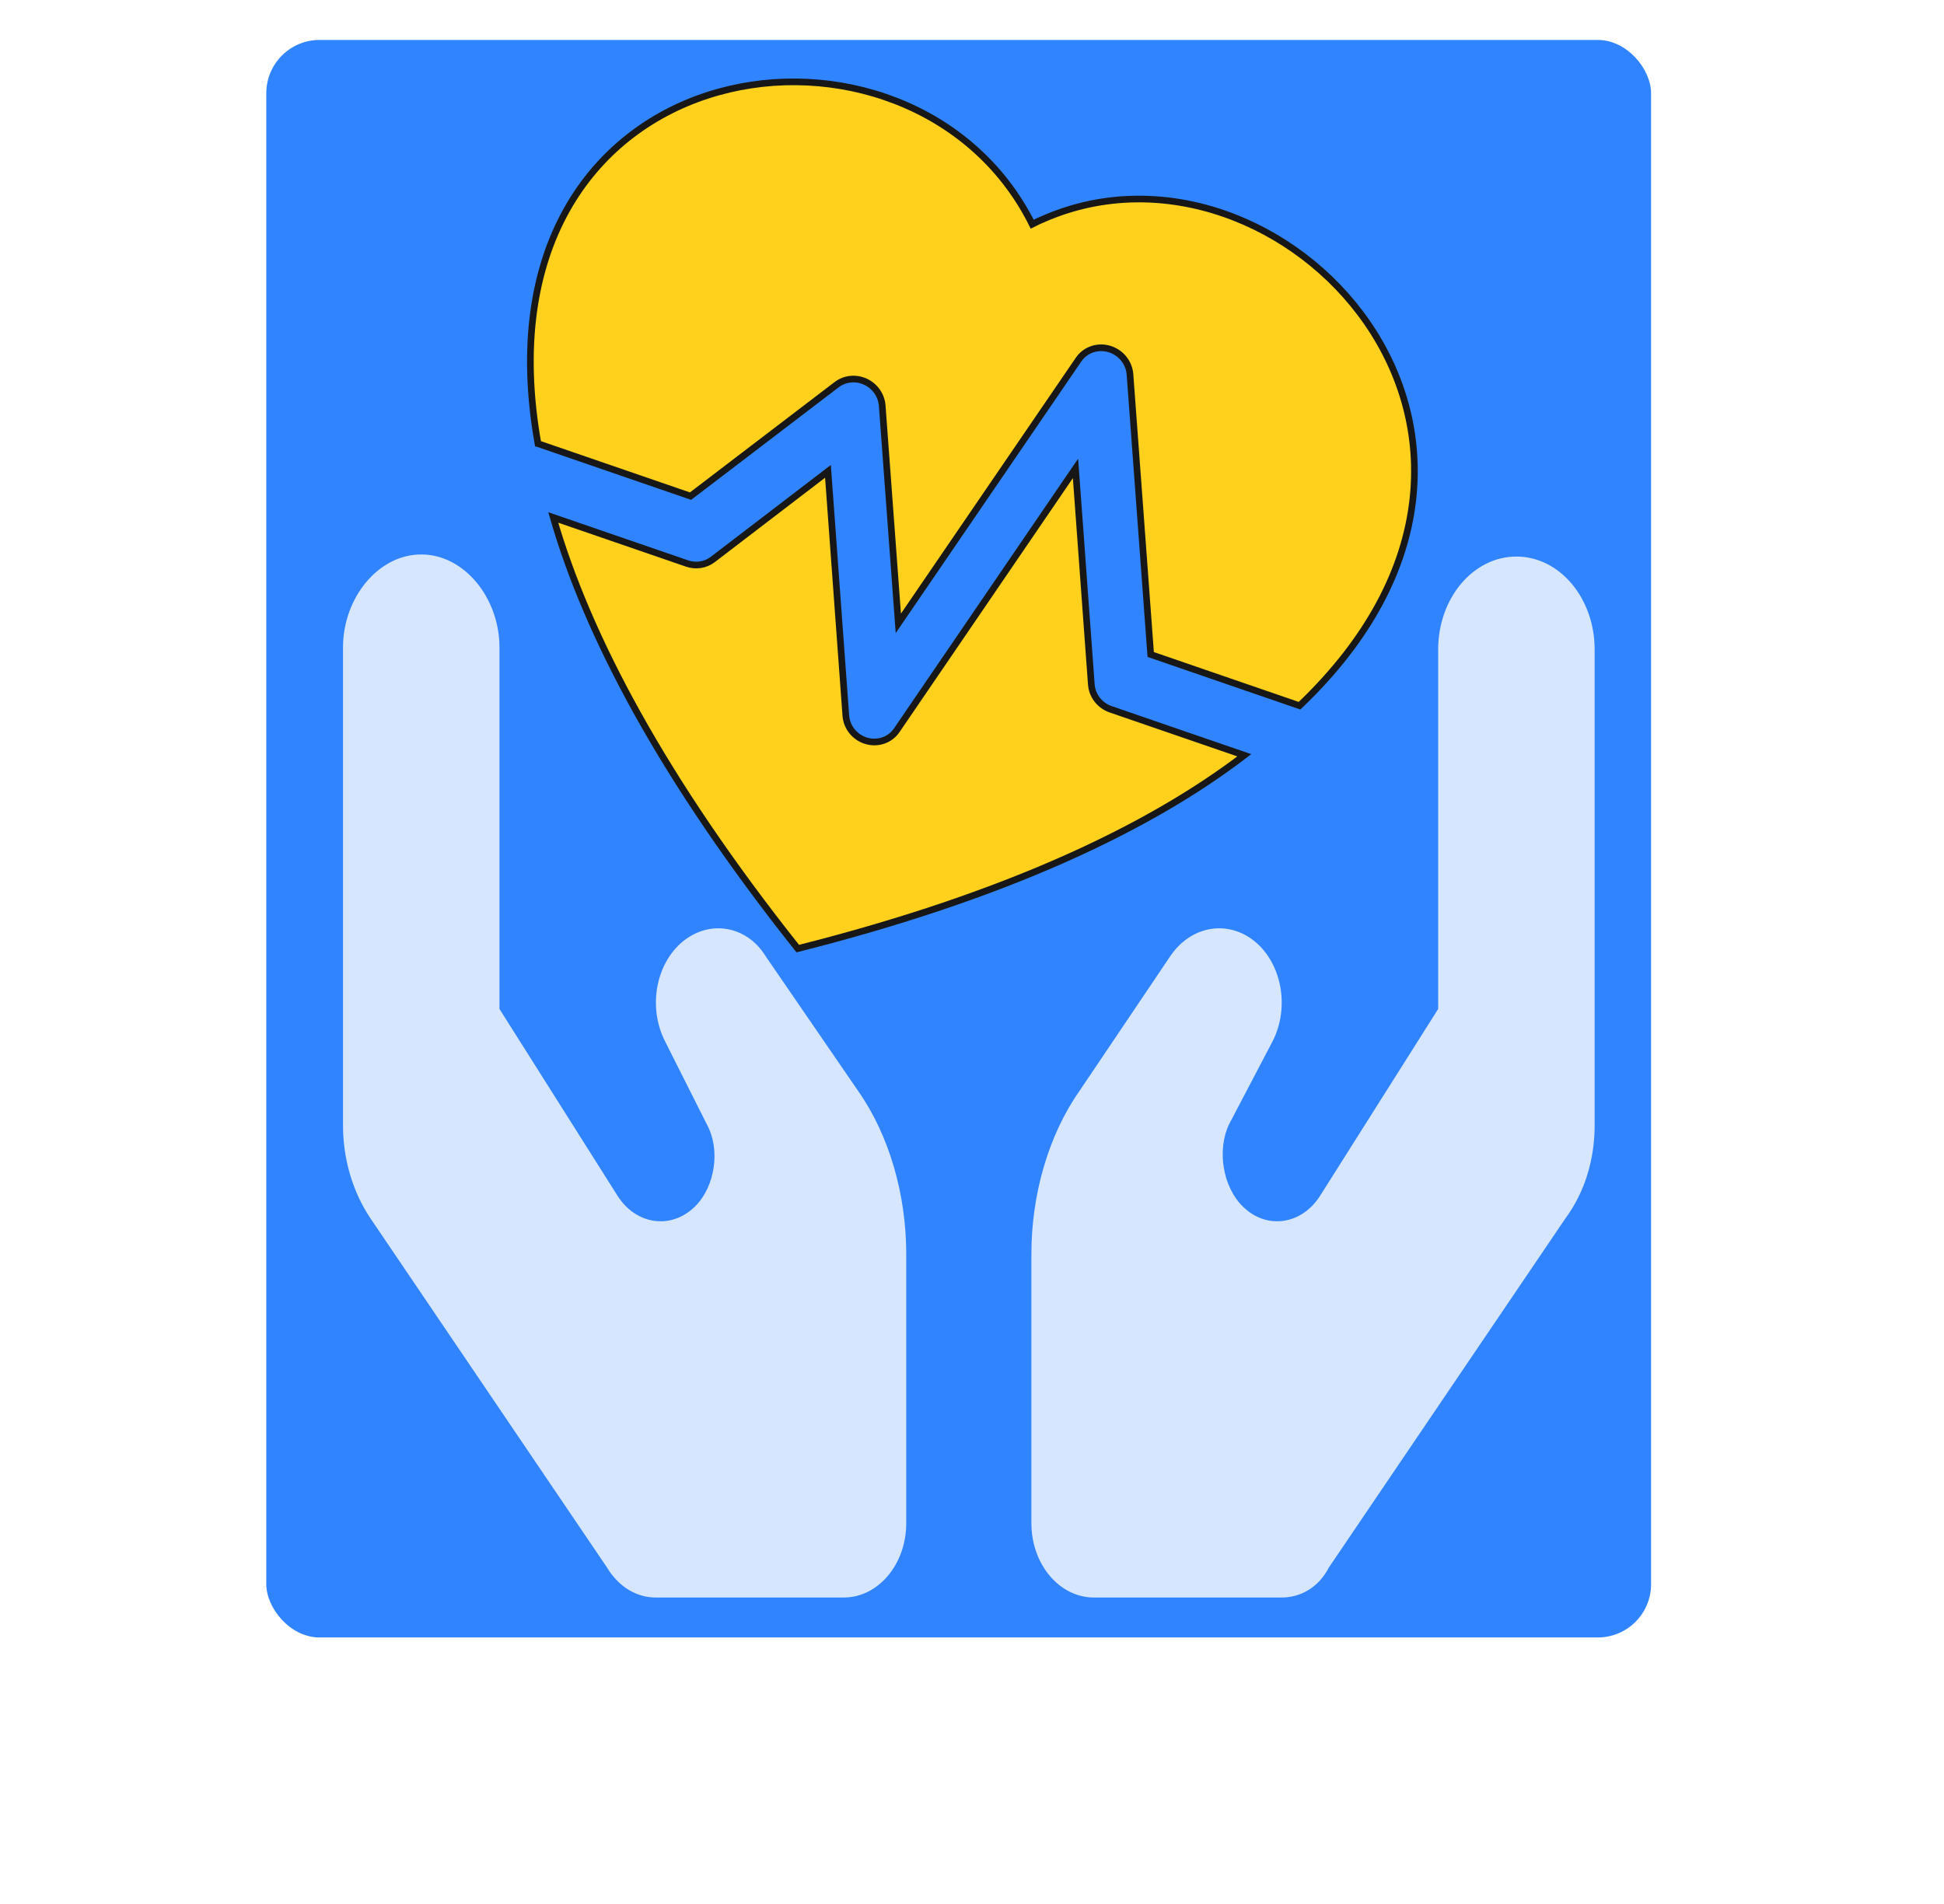 <svg width="146" height="143" viewBox="0 0 146 143" fill="none" xmlns="http://www.w3.org/2000/svg">
<rect x="20" y="3" width="104" height="120" rx="4" fill="#3184FF"/>
<path fill-rule="evenodd" clip-rule="evenodd" d="M40.403 33.324C35.182 3.868 67.325 -1.174 77.032 15.923C77.203 16.222 77.367 16.528 77.521 16.839C77.823 16.685 78.131 16.543 78.444 16.413C96.161 8.752 118.927 32.694 97.598 53.011L86.421 49.163L84.865 28.12C84.832 27.685 84.663 27.267 84.382 26.924C84.101 26.582 83.721 26.331 83.296 26.209C82.871 26.086 82.421 26.097 82.011 26.24C81.6 26.383 81.249 26.651 81.007 27.007L67.467 46.823L66.256 30.468C66.227 30.088 66.094 29.72 65.872 29.404C65.65 29.087 65.347 28.835 64.995 28.672C64.643 28.51 64.256 28.445 63.876 28.484C63.496 28.523 63.137 28.664 62.837 28.893L51.861 37.268L40.407 33.325L40.403 33.324Z" fill="#FFD11C" stroke="#171717" stroke-width="0.5"/>
<path d="M59.913 71.255C49.796 58.524 44.105 47.742 41.552 38.87L51.594 42.326C51.921 42.439 52.269 42.471 52.606 42.419C52.944 42.367 53.261 42.233 53.529 42.028L62.182 35.406L63.524 53.757C63.556 54.189 63.723 54.604 64.001 54.944C64.279 55.283 64.656 55.532 65.077 55.653C65.498 55.774 65.943 55.763 66.349 55.621C66.756 55.479 67.104 55.212 67.344 54.859L80.773 35.184L81.962 51.415C81.992 51.828 82.146 52.226 82.404 52.558C82.662 52.89 83.013 53.141 83.41 53.278L93.452 56.734C86.245 62.247 75.416 67.343 59.913 71.255Z" fill="#FFD11C" stroke="#171717" stroke-width="0.5"/>
<g filter="url(#filter0_bd_21_106)">
<path d="M37.511 75.789L46.367 89.805C47.748 92.004 50.392 92.388 52.184 90.642C53.726 89.124 54.122 86.331 53.08 84.446L49.936 78.198C48.659 75.667 49.246 72.403 51.273 70.727C53.315 69.052 56.09 69.54 57.501 71.827L64.462 81.968C66.783 85.284 68.061 89.735 68.061 94.186V114.415C68.061 117.504 65.96 120 63.361 120H49.261C47.836 120 46.485 119.232 45.589 117.748L27.82 91.515C26.487 89.525 25.761 87.064 25.761 84.534V48.631C25.761 44.932 28.391 41.649 31.636 41.649C34.88 41.649 37.511 44.932 37.511 48.631V75.789ZM119.761 48.788V84.534C119.761 87.064 119.041 89.525 117.572 91.515L99.8 117.748C99.037 119.232 97.686 120 96.261 120H82.161C79.561 120 77.461 117.504 77.461 114.415V94.186C77.461 89.735 78.739 85.284 81.059 81.968L87.889 71.827C89.431 69.54 92.207 69.052 94.249 70.727C96.275 72.403 96.863 75.667 95.585 78.198L92.31 84.446C91.399 86.331 91.796 89.124 93.353 90.642C95.13 92.388 97.774 92.004 99.154 89.805L108.011 75.789V48.788C108.011 44.932 110.64 41.806 113.886 41.806C117.132 41.806 119.761 44.932 119.761 48.788Z" fill="white" fill-opacity="0.8"/>
</g>
<defs>
<filter id="filter0_bd_21_106" x="4.776" y="21" width="135" height="119" filterUnits="userSpaceOnUse" color-interpolation-filters="sRGB">
<feFlood flood-opacity="0" result="BackgroundImageFix"/>
<feGaussianBlur in="BackgroundImage" stdDeviation="10"/>
<feComposite in2="SourceAlpha" operator="in" result="effect1_backgroundBlur_21_106"/>
<feColorMatrix in="SourceAlpha" type="matrix" values="0 0 0 0 0 0 0 0 0 0 0 0 0 0 0 0 0 0 127 0" result="hardAlpha"/>
<feOffset/>
<feGaussianBlur stdDeviation="10"/>
<feComposite in2="hardAlpha" operator="out"/>
<feColorMatrix type="matrix" values="0 0 0 0 0.275 0 0 0 0 0.596 0 0 0 0 0.973 0 0 0 0.2 0"/>
<feBlend mode="normal" in2="effect1_backgroundBlur_21_106" result="effect2_dropShadow_21_106"/>
<feBlend mode="normal" in="SourceGraphic" in2="effect2_dropShadow_21_106" result="shape"/>
</filter>
</defs>
</svg>
